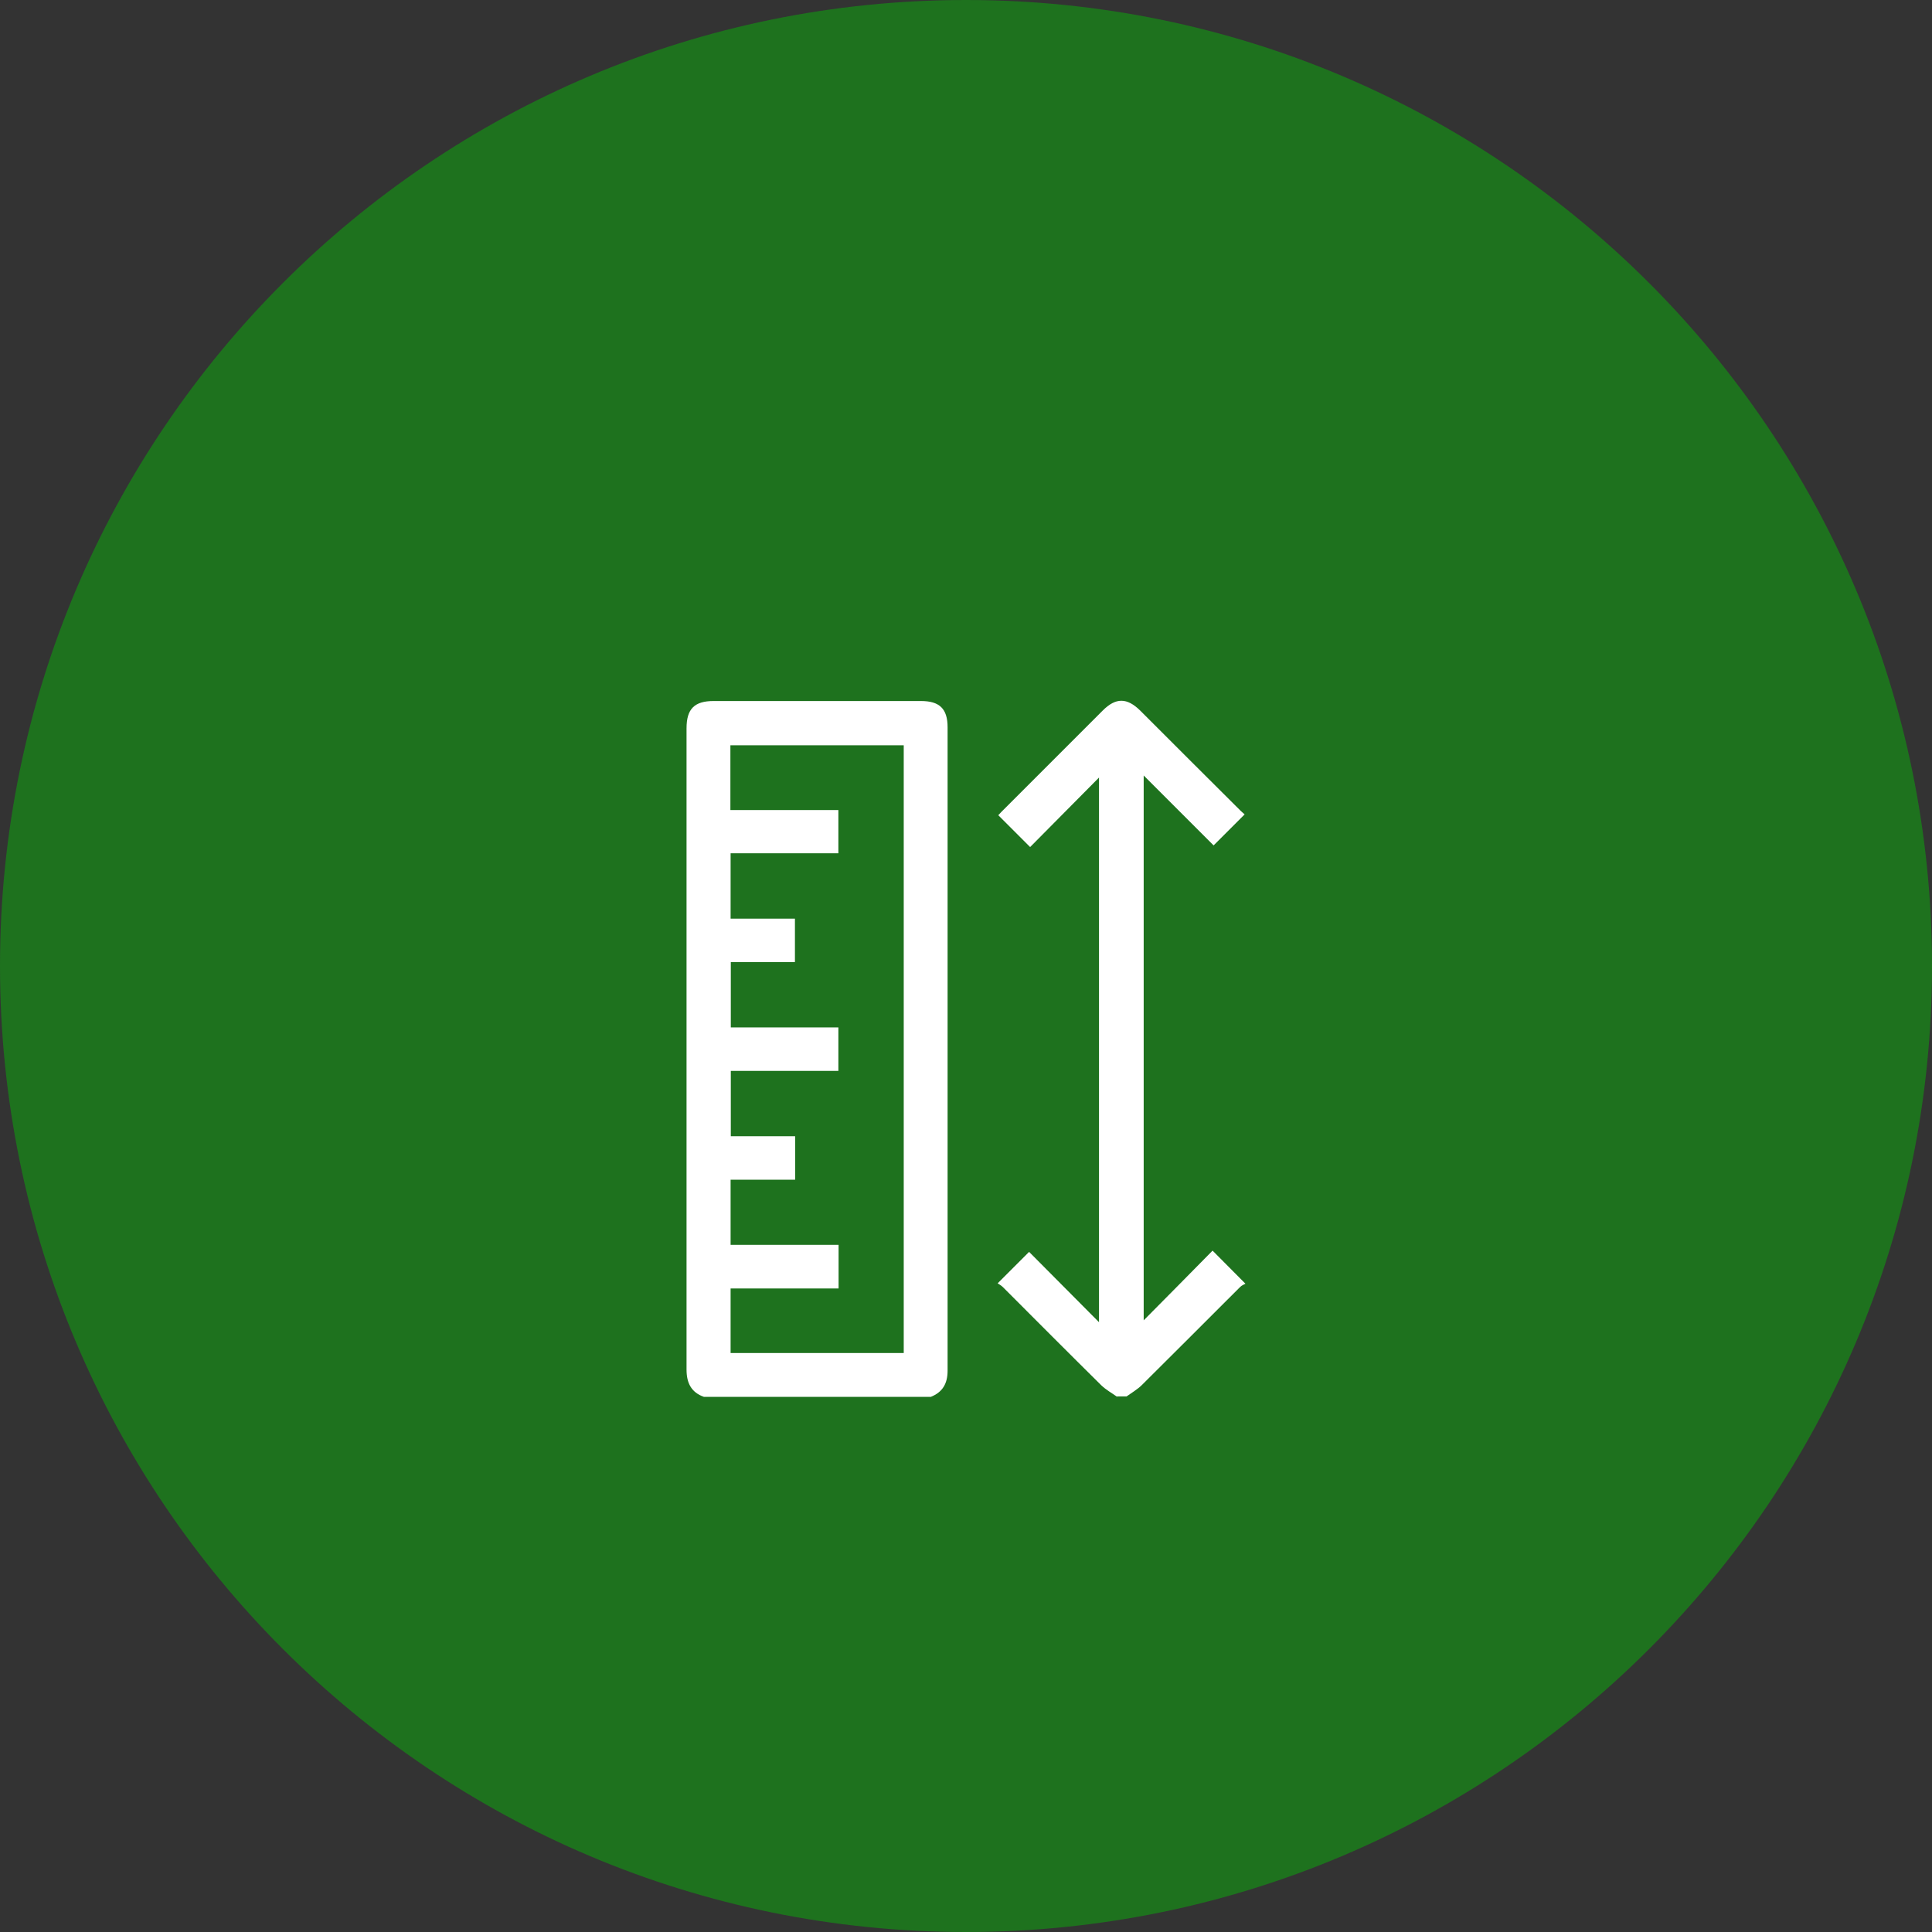 <svg data-bbox="0 0 93.4 93.4" viewBox="0 0 93.4 93.4" xmlns="http://www.w3.org/2000/svg" data-type="color" aria-hidden="true" aria-labelledby="svgcid-n16au1qp5y6t"><rect x="0" y="0" width="93.4" height="93.4" fill="#333333" stroke="none"/><path fill="#1e721e" d="M93.4 46.7c0 25.792-20.908 46.7-46.7 46.7S0 72.492 0 46.7 20.908 0 46.7 0s46.7 20.908 46.7 46.7z" data-color="1"/><path d="M34.03 67.53c-.62-.22-.84-.68-.84-1.32v-31c0-.94.38-1.32 1.31-1.32h10.02c.9 0 1.29.37 1.29 1.27v31.1c0 .63-.24 1.04-.81 1.27H34.03Zm1.28-28.37h5.22v2.09h-5.21v3.16h3.11v2.1h-3.1v3.16h5.2v2.1h-5.2v3.16h3.11v2.1h-3.12v3.15h5.22v2.11h-5.22v3.12h8.37V36.03h-8.38v3.14ZM54.01 67.53c-.25-.18-.54-.34-.76-.55-1.6-1.58-3.18-3.17-4.77-4.76-.08-.08-.18-.13-.25-.18l1.52-1.52c1.1 1.1 2.21 2.23 3.38 3.4V37.59l-3.33 3.36-1.54-1.54s.1-.11.17-.18l4.88-4.88c.63-.63 1.17-.63 1.81 0 1.62 1.62 3.24 3.24 4.86 4.85.07.07.15.13.19.17l-1.5 1.5-3.38-3.38v26.34c1.12-1.13 2.24-2.26 3.33-3.37.55.56 1.04 1.04 1.59 1.6-.05.03-.17.07-.26.16-1.58 1.58-3.16 3.16-4.74 4.73-.22.22-.5.38-.75.56H54v.02Z" fill="#fff" data-color="2"/></svg>